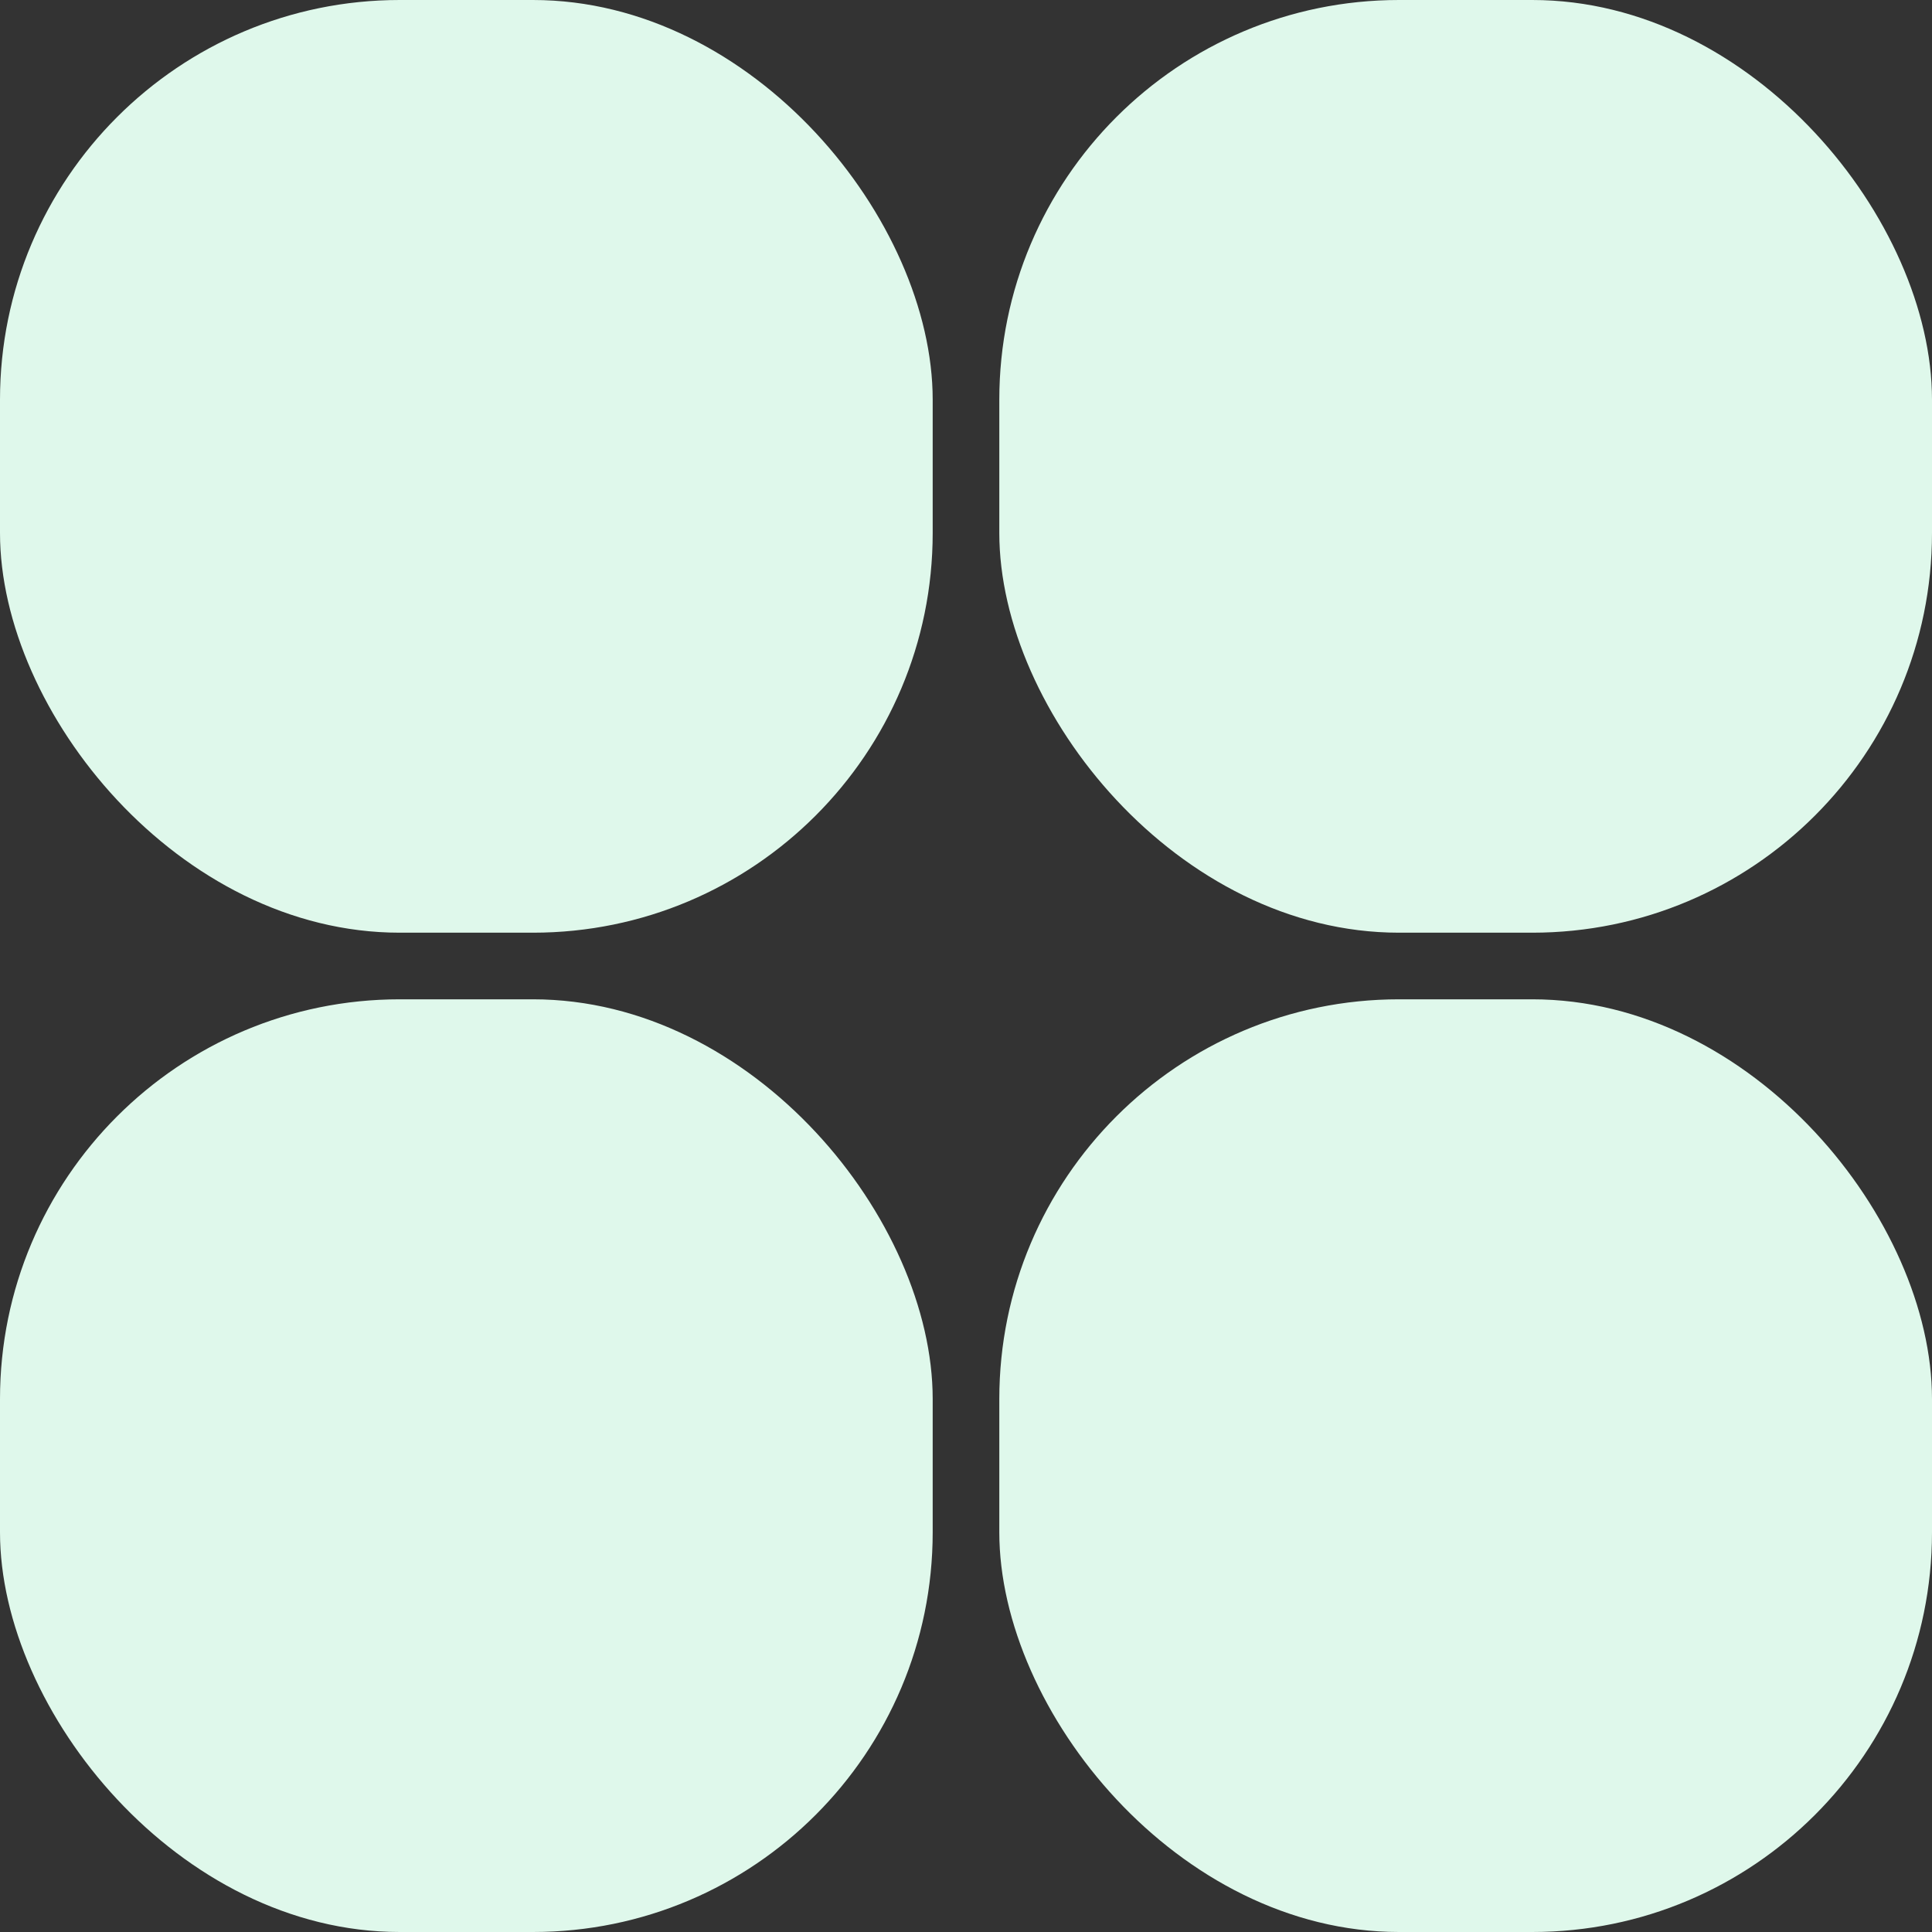<?xml version="1.0" encoding="UTF-8"?>
<svg id="Layer_2" data-name="Layer 2" xmlns="http://www.w3.org/2000/svg" viewBox="0 0 29 29">
  <rect x="0" y="0" width="29" height="29" fill="#333333" stroke="none"/>
  <defs>
    <style>
      .cls-1 {
        fill: #dff8eb;
      }
    </style>
  </defs>
  <g id="Layer_1-2" data-name="Layer 1">
    <rect class="cls-1" x="0" y="15" width="14" height="14" rx="6" ry="6"/>
    <rect class="cls-1" x="15" y="15" width="14" height="14" rx="6" ry="6"/>
    <rect class="cls-1" x="0" y="0" width="14" height="14" rx="6" ry="6"/>
    <rect class="cls-1" x="15" y="0" width="14" height="14" rx="6" ry="6"/>
  </g>
</svg>